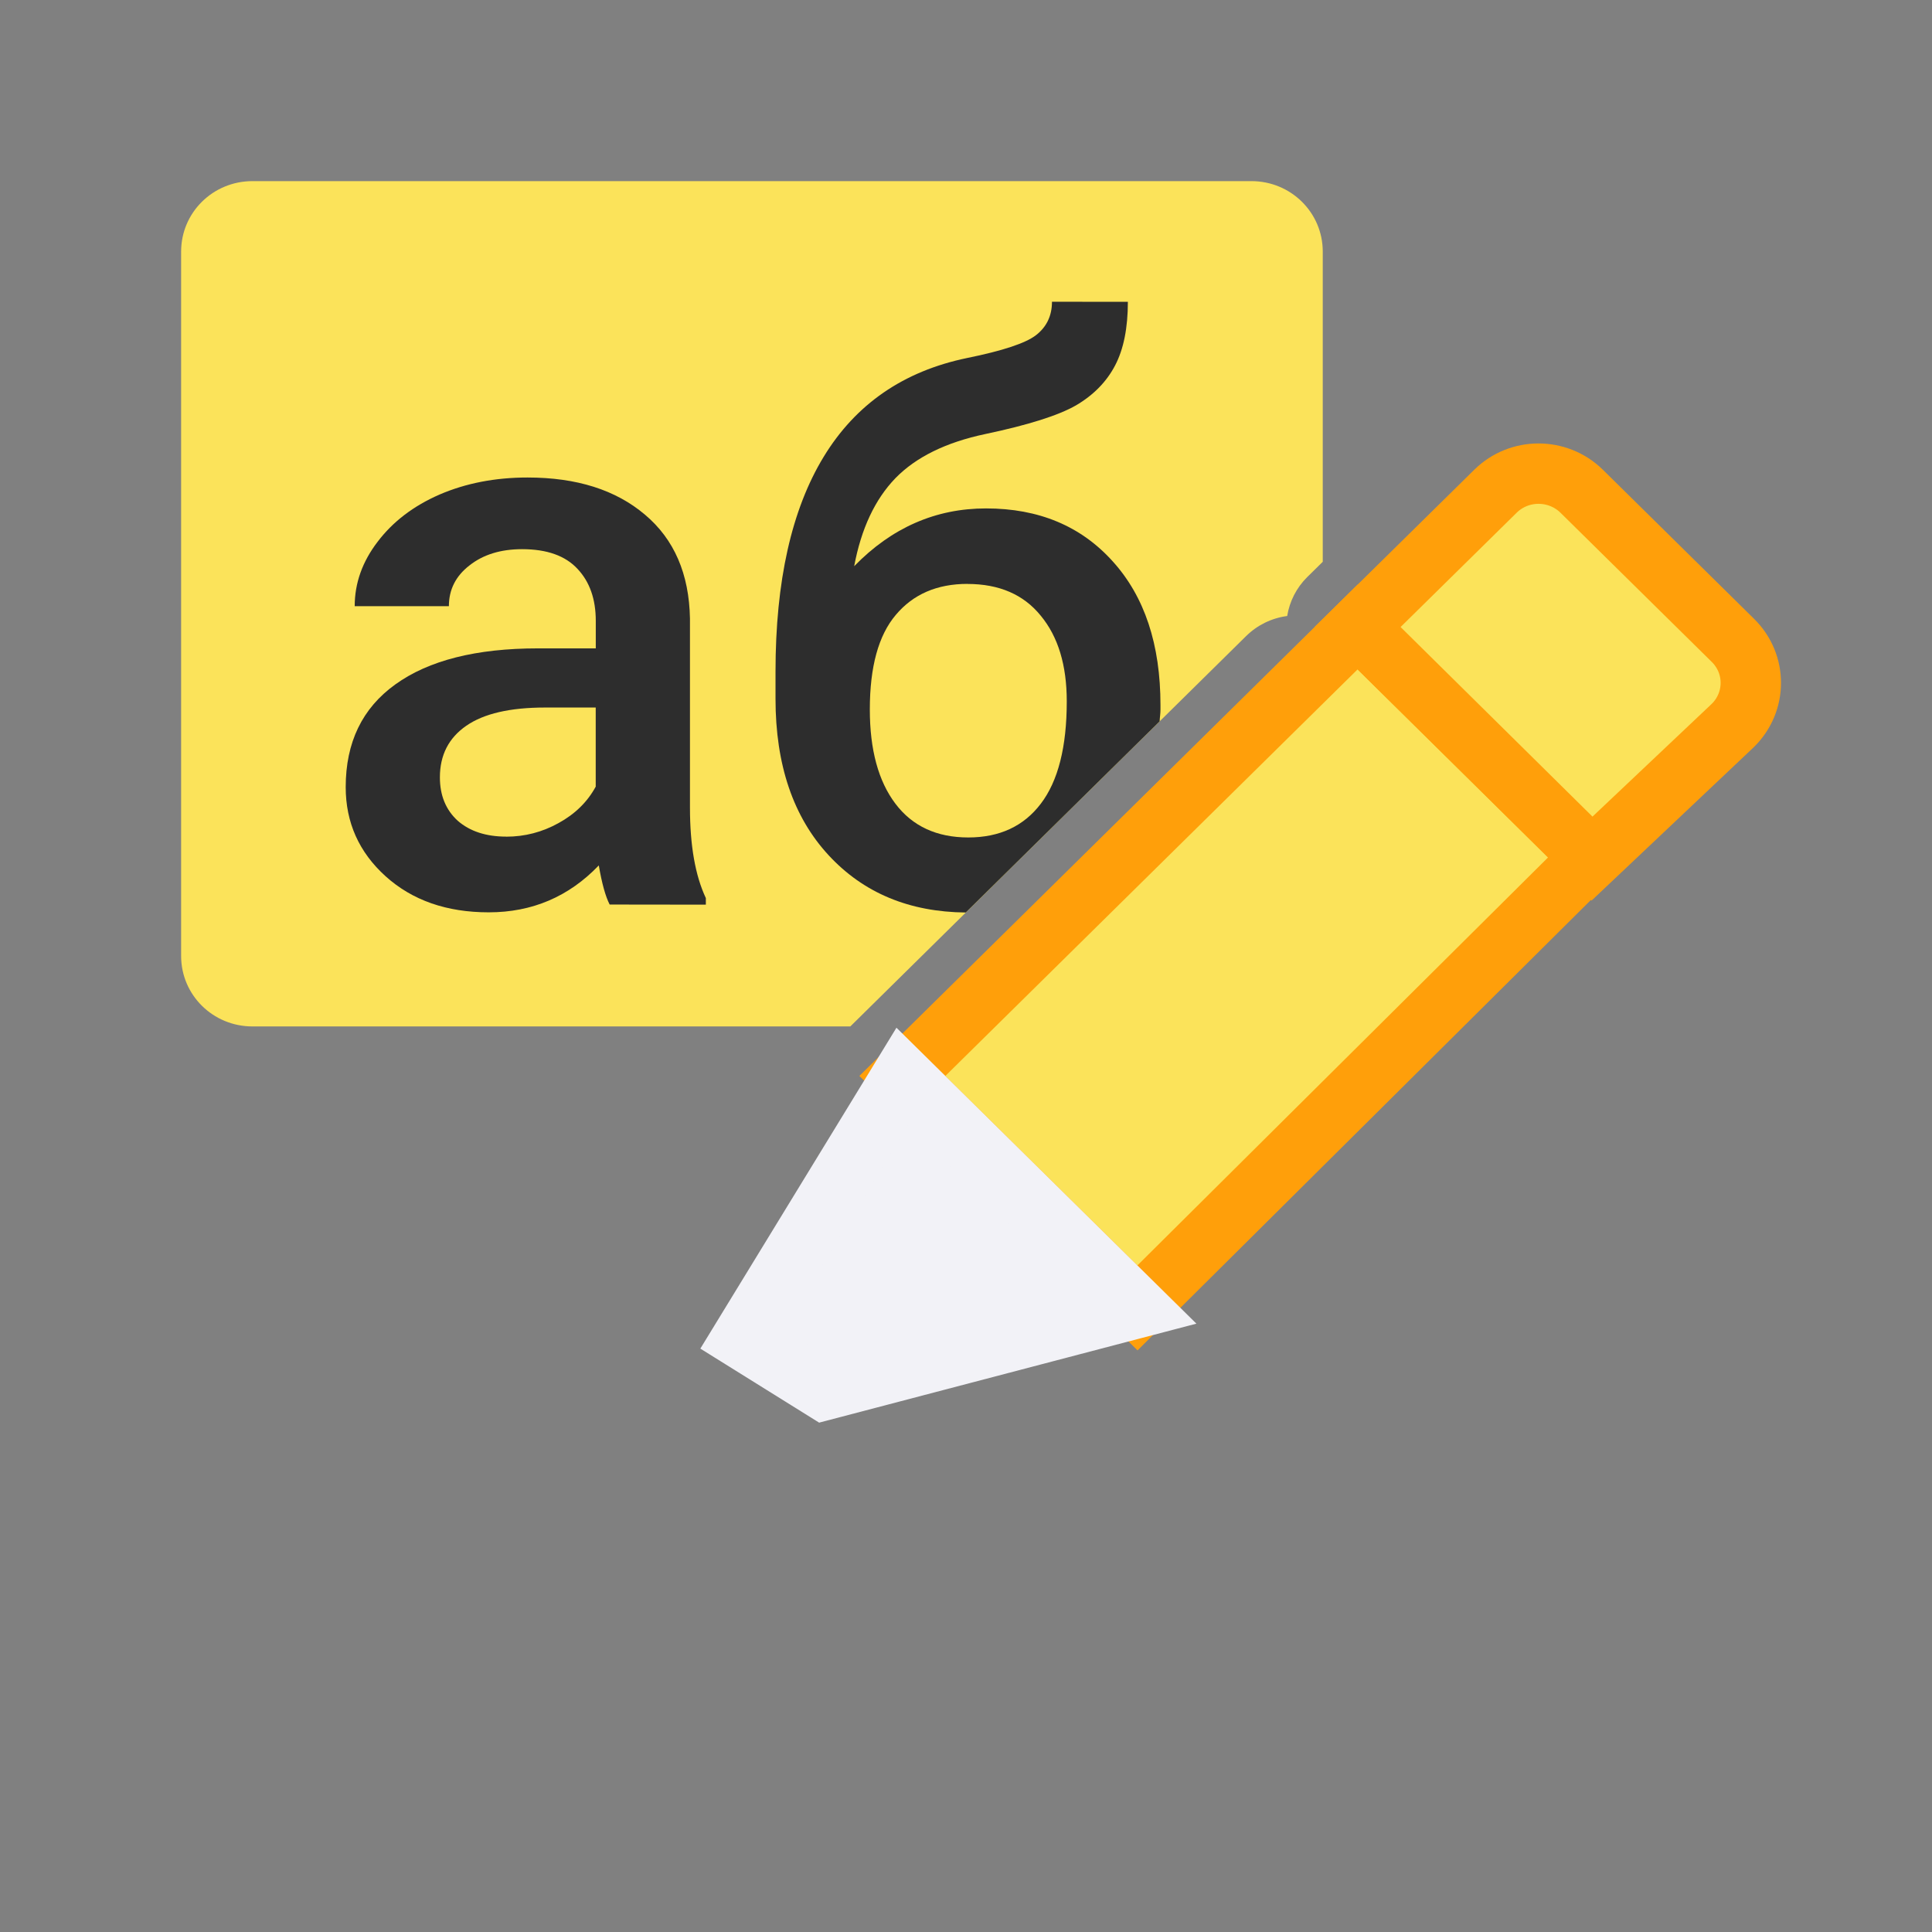 <svg viewBox="0 0 32 32" xmlns="http://www.w3.org/2000/svg"><rect x="0" y="0" width="32" height="32" fill="#808080" stroke="none"/><path d="m4.182 3c-.655 0-1.182.52-1.182 1.167v11.667c0 .646.527 1.167 1.182 1.167h9.902l6.555-6.465c.184-.182.423-.299.681-.333.039-.243.154-.468.33-.643l.259-.255v-5.138c0-.646-.527-1.167-1.182-1.167z" fill="#fbe35a"/><path d="m10.098 14.982q-.103-.199-.18-.648-.745.777-1.823.777-1.046 0-1.708-.597-.661-.597-.661-1.477 0-1.111.822-1.701.828-.597 2.363-.597h.957v-.456q0-.539-.302-.86-.302-.327-.918-.327-.533 0-.873.27-.34.263-.34.674h-1.56q0-.571.379-1.066.379-.501 1.027-.783.655-.282 1.457-.282 1.22 0 1.945.616.725.61.745 1.721v3.133q0 .937.263 1.496v.109zm-1.714-1.124q.462 0 .867-.225.411-.225.616-.604v-1.31h-.841q-.867 0-1.303.302-.437.302-.437.854 0 .449.295.719.302.263.803.263z" fill="#2d2d2d"/><path d="m17.424 4.998c0 .231-.088.416-.264.553-.171.133-.552.259-1.143.379-1.053.218-1.844.764-2.375 1.637-.531.873-.797 2.059-.797 3.557v.449c0 1.096.294 1.96.881 2.594.578.624 1.335.938 2.27.947l3.211-3.166c.003-.067.014-.127.014-.195v-.076c0-1.002-.263-1.795-.789-2.377-.526-.586-1.226-.879-2.1-.879-.835 0-1.563.319-2.184.957.116-.621.344-1.106.682-1.457.342-.351.84-.595 1.49-.732.711-.15 1.211-.308 1.502-.475.291-.171.507-.392.648-.662s.211-.62.211-1.053zm-1.4 4.674c.526 0 .932.176 1.215.527.287.347.43.819.43 1.418 0 .753-.143 1.319-.43 1.695-.282.372-.683.559-1.201.559-.522 0-.925-.186-1.207-.559s-.424-.893-.424-1.561c0-.706.143-1.228.43-1.566.287-.342.682-.514 1.188-.514z" fill="#2d2d2d"/><path d="m22.486 10.385-7.54 7.436 3.894 3.842 7.514-7.465z" fill="#fbe35a" stroke="#ff9f0a"/><path d="m25.483 7.845c-.259 0-.516.097-.714.292l-2.283 2.248 3.883 3.836 2.333-2.206c.396-.391.396-1.019 0-1.409l-2.504-2.469c-.198-.195-.458-.292-.716-.292z" fill="#fbe35a" stroke="#ff9f0a"/><path d="m14.946 17.821-2.661 4.354 1.364.85 5.191-1.362z" fill="#f2f2f7" stroke="#f2f2f7"/></svg>